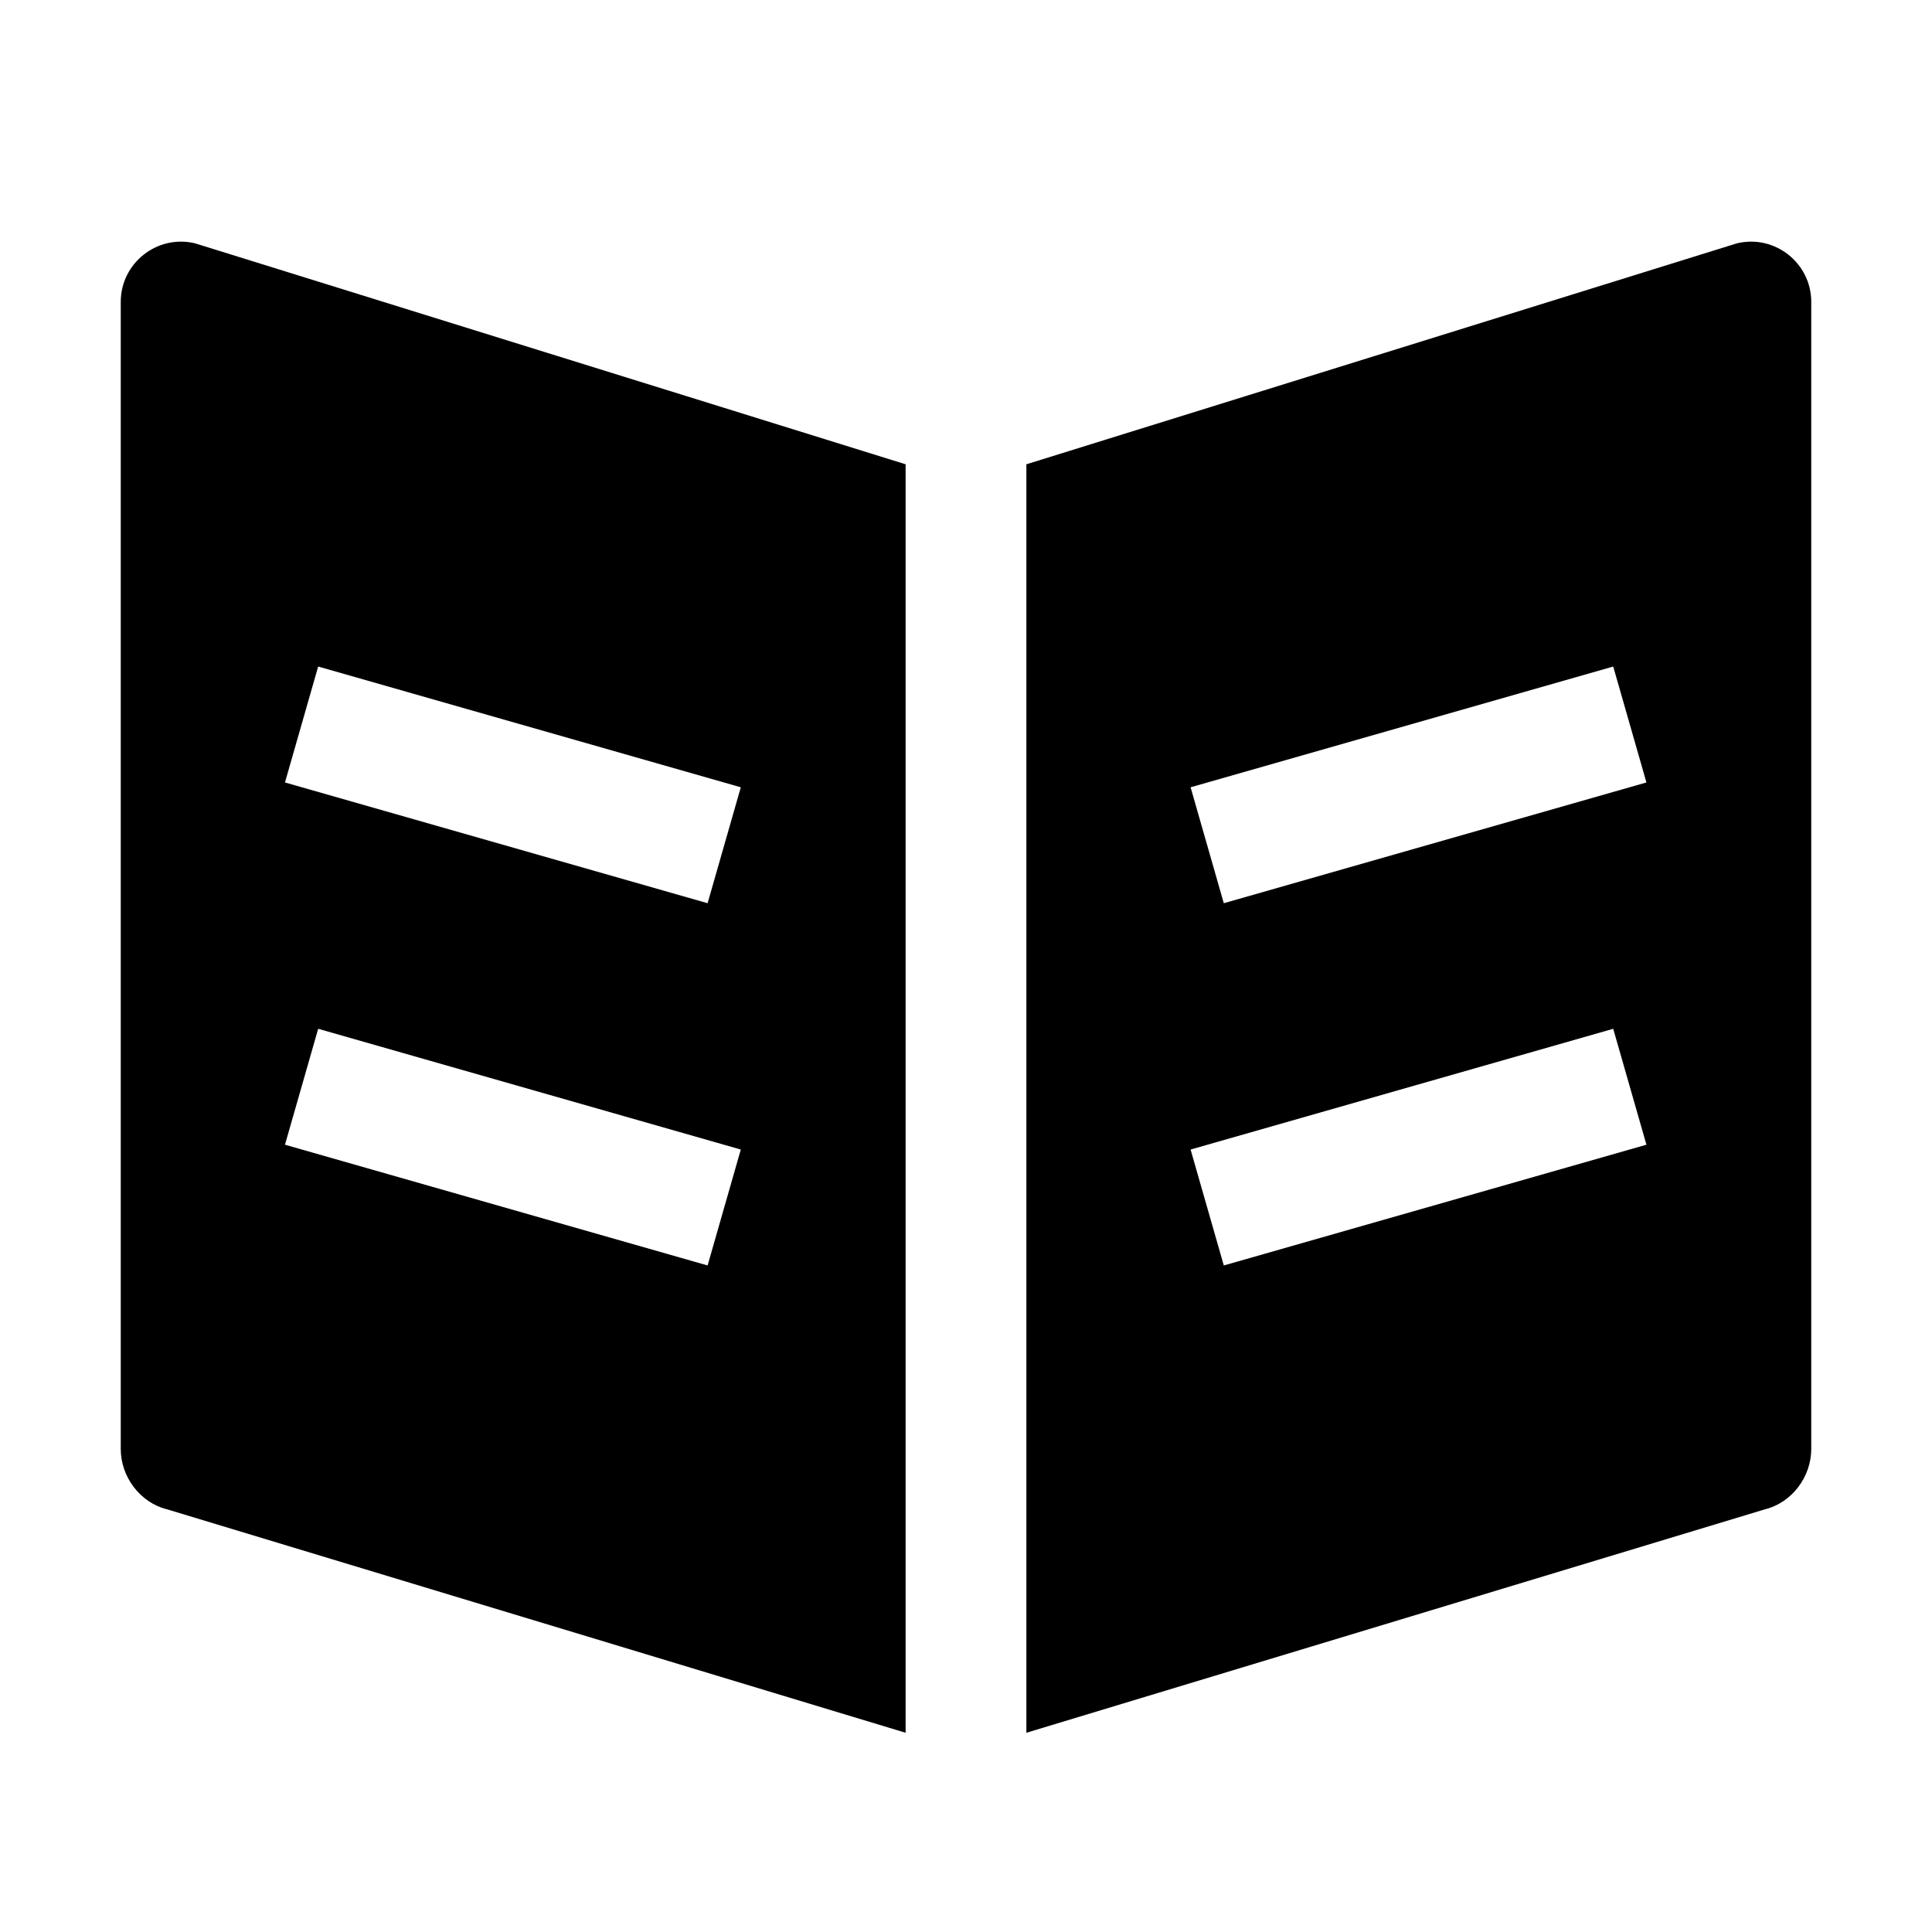 <svg viewBox="0 0 32 32" xmlns="http://www.w3.org/2000/svg">
<path fill-rule="evenodd" clip-rule="evenodd" d="M2 24V5C2 4.36 2.6 3.88 3.23 4.03L15 7.69V28.7L2.77 25C2.32 24.89 2 24.46 2 24ZM12.27 13.04L5.27 11.04L4.72 12.96L11.72 14.96L12.27 13.04ZM12.27 19.04L5.27 17.04L4.72 18.96L11.72 20.96L12.27 19.04Z" fill="black"/>
<path fill-rule="evenodd" clip-rule="evenodd" d="M17 7.69L28.77 4.03C29.4 3.88 30 4.36 30 5V24C30 24.46 29.68 24.89 29.23 25L17 28.7V7.69ZM19.72 19.04L20.27 20.96L27.27 18.96L26.72 17.04L19.72 19.04ZM19.72 13.04L20.27 14.96L27.27 12.96L26.72 11.04L19.72 13.04Z" fill="black"/>
</svg>
